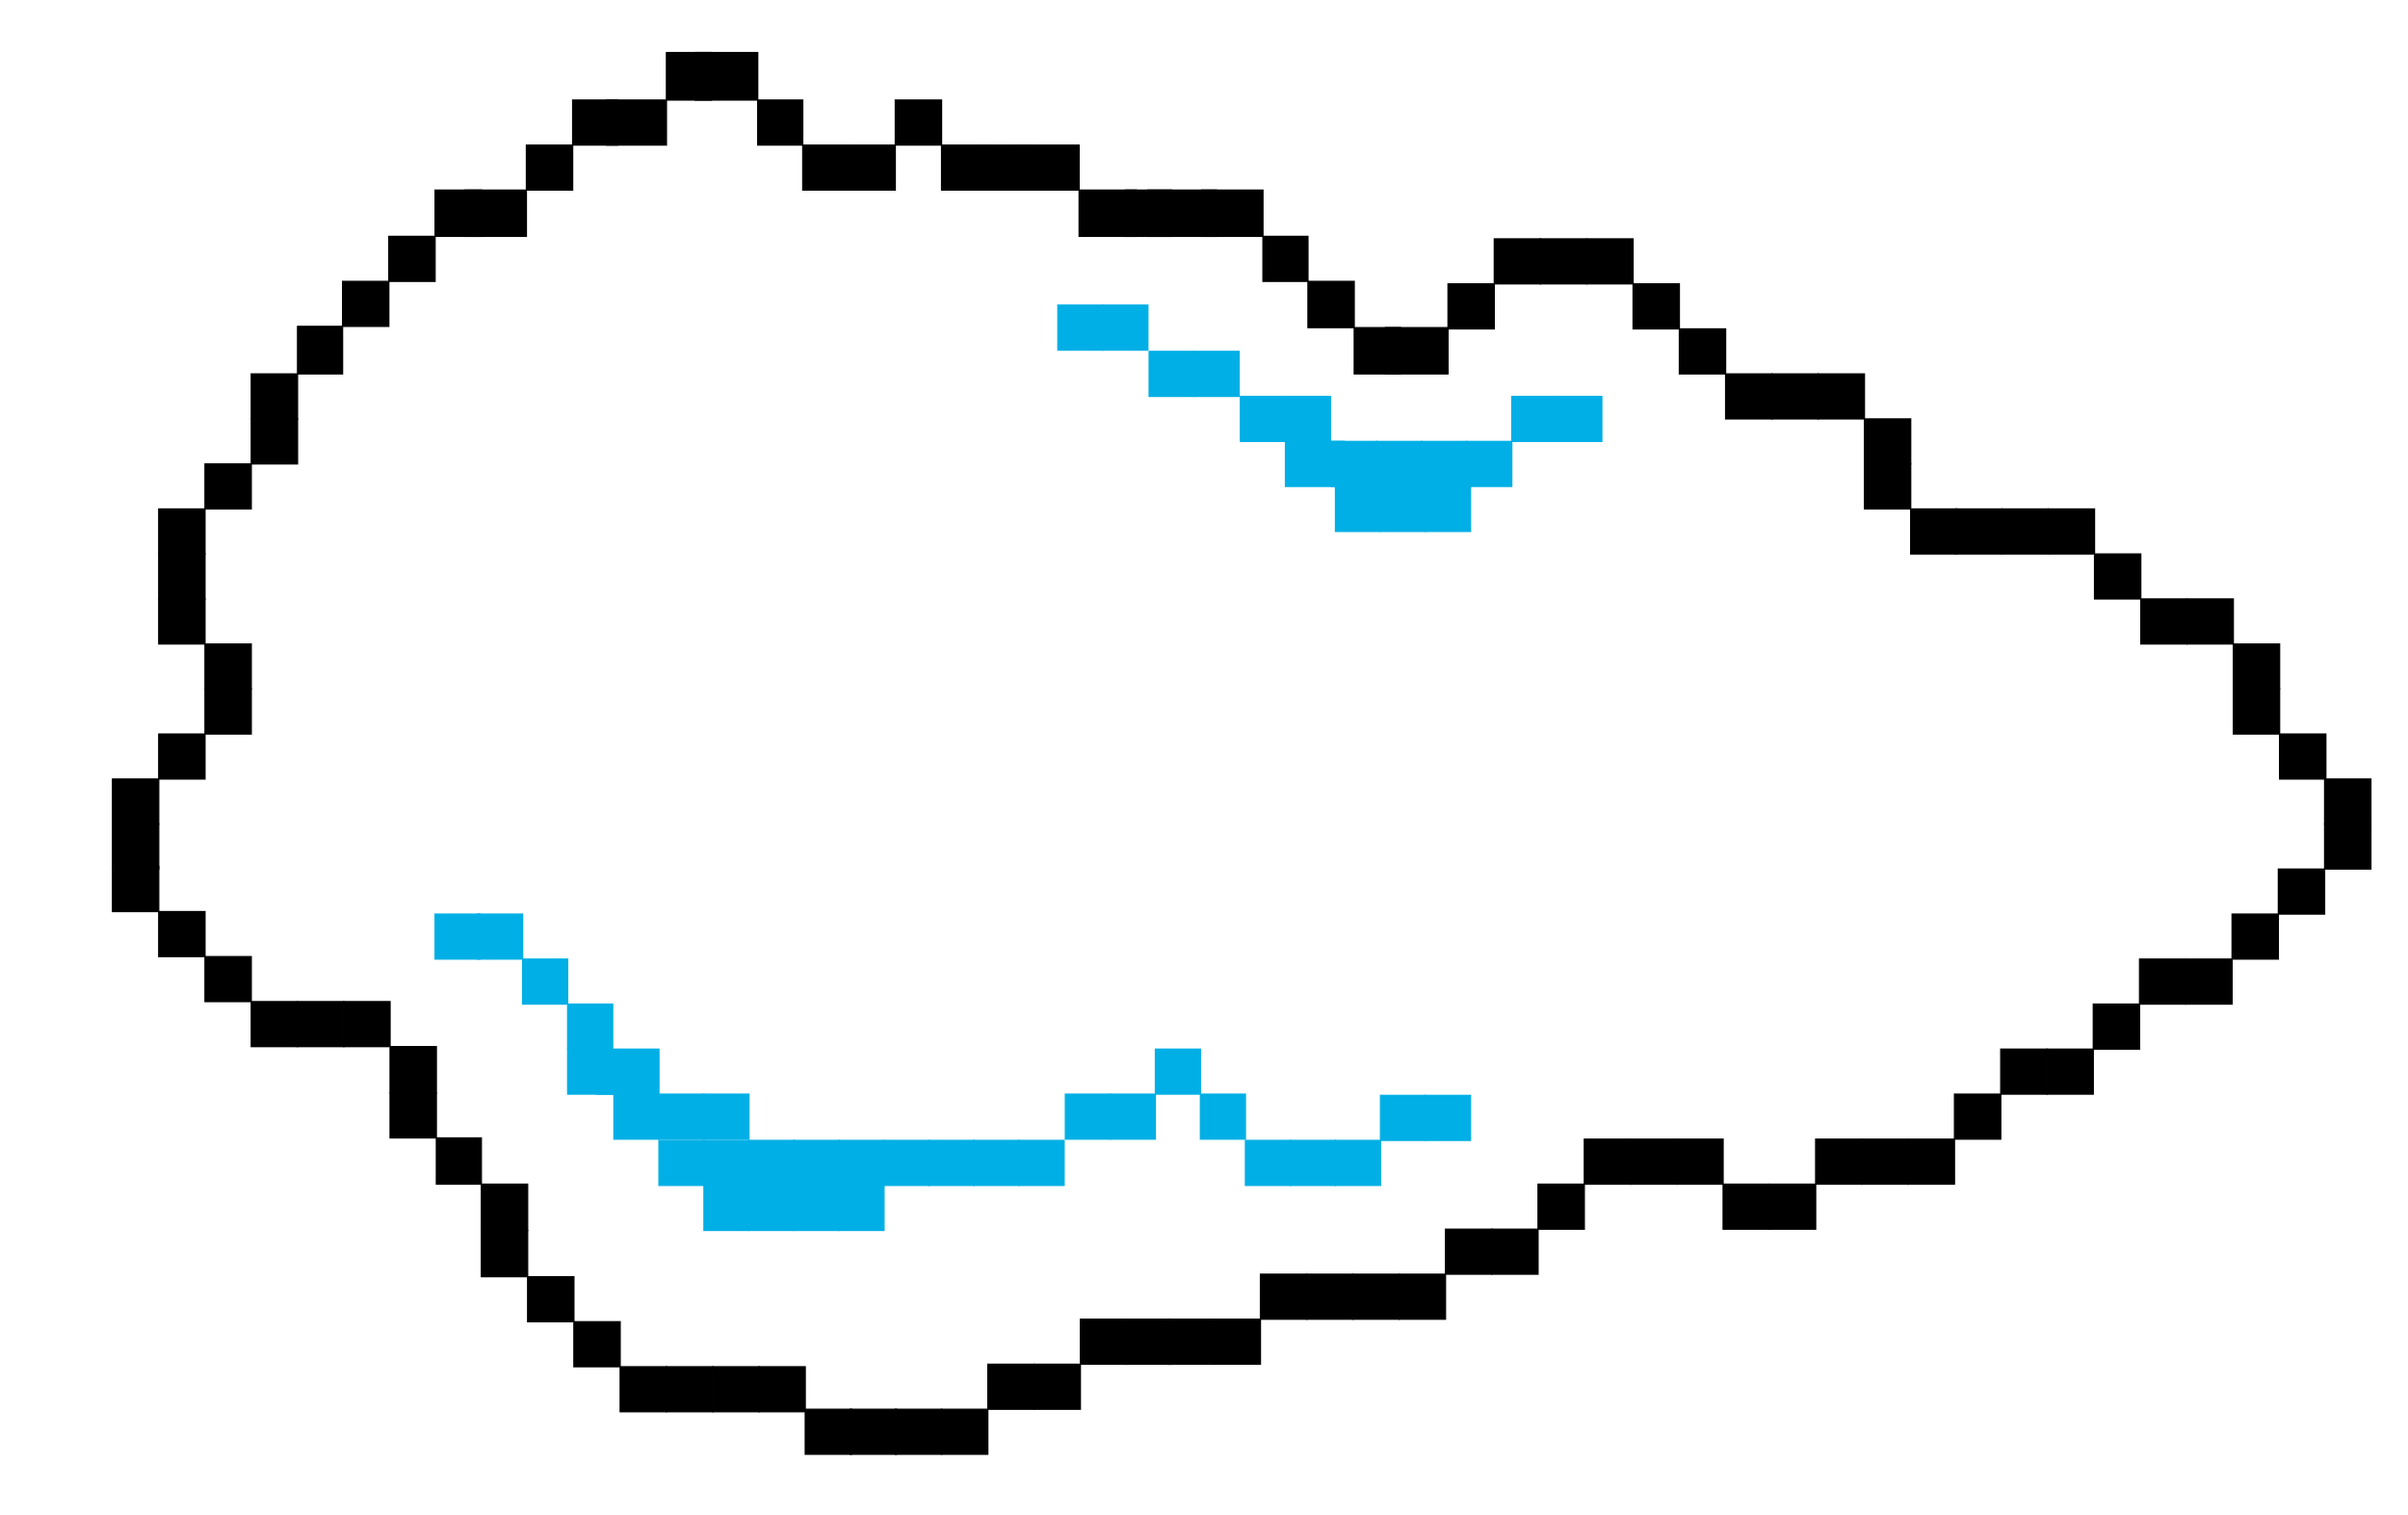 <?xml version="1.0" encoding="utf-8"?>
<!-- Generator: Adobe Illustrator 16.0.0, SVG Export Plug-In . SVG Version: 6.00 Build 0)  -->
<!DOCTYPE svg PUBLIC "-//W3C//DTD SVG 1.1//EN" "http://www.w3.org/Graphics/SVG/1.1/DTD/svg11.dtd">
<svg version="1.1" id="Layer_1" xmlns="http://www.w3.org/2000/svg" xmlns:xlink="http://www.w3.org/1999/xlink" x="0px" y="0px"
	 width="1925.615px" height="1211.758px" viewBox="0 0 1925.615 1211.758" enable-background="new 0 0 1925.615 1211.758"
	 xml:space="preserve">
<rect x="783.939" y="116.018" stroke="#000000" stroke-miterlimit="10" width="42" height="36"/>
<rect x="810.939" y="116.018" stroke="#000000" stroke-miterlimit="10" width="52" height="36"/>
<rect x="899.939" y="152.018" stroke="#000000" stroke-miterlimit="10" width="37" height="37"/>
<rect x="555.939" y="42.018" stroke="#000000" stroke-miterlimit="10" width="50" height="38"/>
<rect x="532.939" y="42.018" stroke="#000000" stroke-miterlimit="10" width="36" height="38"/>
<rect x="384.939" y="947.018" stroke="#000000" stroke-miterlimit="10" width="37" height="37"/>
<rect x="384.939" y="984.018" stroke="#000000" stroke-miterlimit="10" width="37" height="37"/>
<rect x="752.939" y="116.018" stroke="#000000" stroke-miterlimit="10" width="37" height="36"/>
<rect x="457.939" y="80.018" stroke="#000000" stroke-miterlimit="10" width="36" height="36"/>
<rect x="420.939" y="116.018" stroke="#000000" stroke-miterlimit="10" width="37" height="36"/>
<rect x="484.939" y="80.018" stroke="#000000" stroke-miterlimit="10" width="48" height="36"/>
<rect x="371.939" y="152.018" stroke="#000000" stroke-miterlimit="10" width="49" height="37"/>
<rect x="347.939" y="152.018" stroke="#000000" stroke-miterlimit="10" width="37" height="37"/>
<rect x="311.939" y="874.018" stroke="#000000" stroke-miterlimit="10" width="37" height="36"/>
<rect x="862.939" y="152.018" stroke="#000000" stroke-miterlimit="10" width="46" height="37"/>
<rect x="605.939" y="80.018" stroke="#000000" stroke-miterlimit="10" width="36" height="36"/>
<rect x="310.939" y="189.018" stroke="#000000" stroke-miterlimit="10" width="37" height="36"/>
<rect x="273.939" y="225.018" stroke="#000000" stroke-miterlimit="10" width="37" height="36"/>
<rect x="237.939" y="261.018" stroke="#000000" stroke-miterlimit="10" width="36" height="38"/>
<rect x="311.939" y="837.018" stroke="#000000" stroke-miterlimit="10" width="37" height="37"/>
<rect x="917.939" y="152.018" stroke="#000000" stroke-miterlimit="10" width="55" height="37"/>
<rect x="1009.939" y="189.018" stroke="#000000" stroke-miterlimit="10" width="36" height="36"/>
<rect x="960.939" y="152.018" stroke="#000000" stroke-miterlimit="10" width="49" height="37"/>
<rect x="1082.939" y="262.018" stroke="#000000" stroke-miterlimit="10" width="37" height="37"/>
<rect x="1045.939" y="225.018" stroke="#000000" stroke-miterlimit="10" width="37" height="37"/>
<rect x="1107.939" y="262.018" stroke="#000000" stroke-miterlimit="10" width="50" height="37"/>
<rect x="348.939" y="910.018" stroke="#000000" stroke-miterlimit="10" width="36" height="37"/>
<rect x="863.939" y="1055.018" stroke="#000000" stroke-miterlimit="10" width="37" height="36"/>
<rect x="826.939" y="1091.018" stroke="#000000" stroke-miterlimit="10" width="37" height="36"/>
<rect x="789.939" y="1091.018" stroke="#000000" stroke-miterlimit="10" width="37" height="36"/>
<rect x="752.939" y="1127.018" stroke="#000000" stroke-miterlimit="10" width="37" height="36"/>
<rect x="715.939" y="1127.018" stroke="#000000" stroke-miterlimit="10" width="37" height="36"/>
<rect x="679.939" y="1127.018" stroke="#000000" stroke-miterlimit="10" width="37" height="36"/>
<rect x="643.939" y="1127.018" stroke="#000000" stroke-miterlimit="10" width="37" height="36"/>
<rect x="606.939" y="1093.018" stroke="#000000" stroke-miterlimit="10" width="37" height="36"/>
<rect x="569.939" y="1093.018" stroke="#000000" stroke-miterlimit="10" width="37" height="36"/>
<rect x="532.939" y="1093.018" stroke="#000000" stroke-miterlimit="10" width="37" height="36"/>
<rect x="495.939" y="1093.018" stroke="#000000" stroke-miterlimit="10" width="37" height="36"/>
<rect x="458.939" y="1057.018" stroke="#000000" stroke-miterlimit="10" width="37" height="36"/>
<rect x="421.939" y="1021.018" stroke="#000000" stroke-miterlimit="10" width="37" height="36"/>
<rect x="1377.939" y="947.018" stroke="#000000" stroke-miterlimit="10" width="37" height="36"/>
<rect x="1340.939" y="911.018" stroke="#000000" stroke-miterlimit="10" width="37" height="36"/>
<rect x="1303.939" y="911.018" stroke="#000000" stroke-miterlimit="10" width="37" height="36"/>
<rect x="1674.939" y="443.018" stroke="#000000" stroke-miterlimit="10" width="37" height="36"/>
<rect x="1637.939" y="407.018" stroke="#000000" stroke-miterlimit="10" width="37" height="36"/>
<rect x="1600.939" y="407.018" stroke="#000000" stroke-miterlimit="10" width="37" height="36"/>
<rect x="1563.939" y="407.018" stroke="#000000" stroke-miterlimit="10" width="37" height="36"/>
<rect x="1527.939" y="407.018" stroke="#000000" stroke-miterlimit="10" width="37" height="36"/>
<rect x="1490.939" y="371.018" stroke="#000000" stroke-miterlimit="10" width="37" height="36"/>
<rect x="1490.939" y="335.018" stroke="#000000" stroke-miterlimit="10" width="37" height="36"/>
<rect x="1416.939" y="299.018" stroke="#000000" stroke-miterlimit="10" width="37" height="36"/>
<rect x="1379.939" y="299.018" stroke="#000000" stroke-miterlimit="10" width="37" height="36"/>
<rect x="1342.939" y="263.018" stroke="#000000" stroke-miterlimit="10" width="37" height="36"/>
<rect x="1305.939" y="227.018" stroke="#000000" stroke-miterlimit="10" width="37" height="36"/>
<rect x="1268.939" y="191.018" stroke="#000000" stroke-miterlimit="10" width="37" height="36"/>
<rect x="1231.939" y="191.018" stroke="#000000" stroke-miterlimit="10" width="37" height="36"/>
<rect x="1194.939" y="191.018" stroke="#000000" stroke-miterlimit="10" width="37" height="36"/>
<rect x="1157.939" y="227.018" stroke="#000000" stroke-miterlimit="10" width="37" height="36"/>
<rect x="200.939" y="299.018" stroke="#000000" stroke-miterlimit="10" width="37" height="36"/>
<rect x="899.939" y="1055.018" stroke="#000000" stroke-miterlimit="10" width="37" height="36"/>
<rect x="970.939" y="1055.018" stroke="#000000" stroke-miterlimit="10" width="37" height="36"/>
<rect x="715.939" y="80.018" stroke="#000000" stroke-miterlimit="10" width="37" height="36"/>
<rect x="678.939" y="116.018" stroke="#000000" stroke-miterlimit="10" width="37" height="36"/>
<rect x="641.939" y="116.018" stroke="#000000" stroke-miterlimit="10" width="37" height="36"/>
<rect x="1266.939" y="911.018" stroke="#000000" stroke-miterlimit="10" width="37" height="36"/>
<rect x="1229.939" y="947.018" stroke="#000000" stroke-miterlimit="10" width="37" height="36"/>
<rect x="1192.939" y="983.018" stroke="#000000" stroke-miterlimit="10" width="37" height="36"/>
<rect x="1155.939" y="983.018" stroke="#000000" stroke-miterlimit="10" width="37" height="36"/>
<rect x="1118.939" y="1019.018" stroke="#000000" stroke-miterlimit="10" width="37" height="36"/>
<rect x="1081.939" y="1019.018" stroke="#000000" stroke-miterlimit="10" width="37" height="36"/>
<rect x="1044.939" y="1019.018" stroke="#000000" stroke-miterlimit="10" width="37" height="36"/>
<rect x="1007.939" y="1019.018" stroke="#000000" stroke-miterlimit="10" width="37" height="36"/>
<rect x="933.939" y="1055.018" stroke="#000000" stroke-miterlimit="10" width="37" height="36"/>
<rect x="89.939" y="659.018" stroke="#000000" stroke-miterlimit="10" width="37" height="36"/>
<rect x="89.939" y="623.018" stroke="#000000" stroke-miterlimit="10" width="37" height="36"/>
<rect x="126.939" y="587.018" stroke="#000000" stroke-miterlimit="10" width="37" height="36"/>
<rect x="163.939" y="551.018" stroke="#000000" stroke-miterlimit="10" width="37" height="36"/>
<rect x="163.939" y="515.018" stroke="#000000" stroke-miterlimit="10" width="37" height="36"/>
<rect x="126.939" y="479.018" stroke="#000000" stroke-miterlimit="10" width="37" height="36"/>
<rect x="126.939" y="443.018" stroke="#000000" stroke-miterlimit="10" width="37" height="36"/>
<rect x="126.939" y="407.018" stroke="#000000" stroke-miterlimit="10" width="37" height="36"/>
<rect x="163.939" y="371.018" stroke="#000000" stroke-miterlimit="10" width="37" height="36"/>
<rect x="200.939" y="335.018" stroke="#000000" stroke-miterlimit="10" width="37" height="36"/>
<rect x="126.939" y="729.018" stroke="#000000" stroke-miterlimit="10" width="37" height="36"/>
<rect x="163.939" y="765.018" stroke="#000000" stroke-miterlimit="10" width="37" height="36"/>
<rect x="200.939" y="801.018" stroke="#000000" stroke-miterlimit="10" width="37" height="36"/>
<rect x="237.939" y="801.018" stroke="#000000" stroke-miterlimit="10" width="37" height="36"/>
<rect x="274.939" y="801.018" stroke="#000000" stroke-miterlimit="10" width="37" height="36"/>
<rect x="89.939" y="693.018" stroke="#000000" stroke-miterlimit="10" width="37" height="36"/>
<rect x="1858.939" y="623.018" stroke="#000000" stroke-miterlimit="10" width="37" height="36"/>
<rect x="1822.939" y="587.018" stroke="#000000" stroke-miterlimit="10" width="37" height="36"/>
<rect x="1785.939" y="551.018" stroke="#000000" stroke-miterlimit="10" width="37" height="36"/>
<rect x="1785.939" y="515.018" stroke="#000000" stroke-miterlimit="10" width="37" height="36"/>
<rect x="1748.939" y="479.018" stroke="#000000" stroke-miterlimit="10" width="37" height="36"/>
<rect x="1711.939" y="479.018" stroke="#000000" stroke-miterlimit="10" width="37" height="36"/>
<rect x="1784.939" y="731.018" stroke="#000000" stroke-miterlimit="10" width="37" height="36"/>
<rect x="1747.939" y="767.018" stroke="#000000" stroke-miterlimit="10" width="37" height="36"/>
<rect x="1710.939" y="767.018" stroke="#000000" stroke-miterlimit="10" width="37" height="36"/>
<rect x="1673.939" y="803.018" stroke="#000000" stroke-miterlimit="10" width="37" height="36"/>
<rect x="1636.939" y="839.018" stroke="#000000" stroke-miterlimit="10" width="37" height="36"/>
<rect x="1599.939" y="839.018" stroke="#000000" stroke-miterlimit="10" width="37" height="36"/>
<rect x="1562.939" y="875.018" stroke="#000000" stroke-miterlimit="10" width="37" height="36"/>
<rect x="1525.939" y="911.018" stroke="#000000" stroke-miterlimit="10" width="37" height="36"/>
<rect x="1488.939" y="911.018" stroke="#000000" stroke-miterlimit="10" width="37" height="36"/>
<rect x="1451.939" y="911.018" stroke="#000000" stroke-miterlimit="10" width="37" height="36"/>
<rect x="1414.939" y="947.018" stroke="#000000" stroke-miterlimit="10" width="37" height="36"/>
<rect x="1858.939" y="659.018" stroke="#000000" stroke-miterlimit="10" width="37" height="36"/>
<rect x="1821.939" y="695.018" stroke="#000000" stroke-miterlimit="10" width="37" height="36"/>
<rect x="1027.939" y="353.018" fill="#00AFE5" stroke="#00AFE5" stroke-miterlimit="10" width="47" height="36"/>
<rect x="347.939" y="731.018" fill="#00AFE5" stroke="#00AFE5" stroke-miterlimit="10" width="36" height="36"/>
<rect x="1139.939" y="876.018" fill="#00AFE5" stroke="#00AFE5" stroke-miterlimit="10" width="36" height="36"/>
<rect x="1103.939" y="876.018" fill="#00AFE5" stroke="#00AFE5" stroke-miterlimit="10" width="36" height="36"/>
<rect x="1067.939" y="912.018" fill="#00AFE5" stroke="#00AFE5" stroke-miterlimit="10" width="36" height="36"/>
<rect x="995.939" y="912.018" fill="#00AFE5" stroke="#00AFE5" stroke-miterlimit="10" width="36" height="36"/>
<rect x="1244.939" y="317.018" fill="#00AFE5" stroke="#00AFE5" stroke-miterlimit="10" width="36" height="36"/>
<rect x="1208.939" y="317.018" fill="#00AFE5" stroke="#00AFE5" stroke-miterlimit="10" width="36" height="36"/>
<rect x="1100.939" y="353.018" fill="#00AFE5" stroke="#00AFE5" stroke-miterlimit="10" width="36" height="36"/>
<rect x="526.939" y="912.018" fill="#00AFE5" stroke="#00AFE5" stroke-miterlimit="10" width="36" height="36"/>
<rect x="1172.939" y="353.018" fill="#00AFE5" stroke="#00AFE5" stroke-miterlimit="10" width="36" height="36"/>
<rect x="490.939" y="875.018" fill="#00AFE5" stroke="#00AFE5" stroke-miterlimit="10" width="36" height="36"/>
<rect x="845.939" y="244.018" fill="#00AFE5" stroke="#00AFE5" stroke-miterlimit="10" width="36" height="36"/>
<rect x="881.939" y="244.018" fill="#00AFE5" stroke="#00AFE5" stroke-miterlimit="10" width="36" height="36"/>
<rect x="1136.939" y="353.018" fill="#00AFE5" stroke="#00AFE5" stroke-miterlimit="10" width="36" height="36"/>
<rect x="1027.939" y="317.018" fill="#00AFE5" stroke="#00AFE5" stroke-miterlimit="10" width="36" height="36"/>
<rect x="991.939" y="317.018" fill="#00AFE5" stroke="#00AFE5" stroke-miterlimit="10" width="36" height="36"/>
<rect x="954.939" y="281.018" fill="#00AFE5" stroke="#00AFE5" stroke-miterlimit="10" width="36" height="36"/>
<rect x="918.939" y="281.018" fill="#00AFE5" stroke="#00AFE5" stroke-miterlimit="10" width="36" height="36"/>
<rect x="562.939" y="912.018" fill="#00AFE5" stroke="#00AFE5" stroke-miterlimit="10" width="36" height="36"/>
<rect x="1064.939" y="353.018" fill="#00AFE5" stroke="#00AFE5" stroke-miterlimit="10" width="36" height="36"/>
<rect x="417.939" y="767.018" fill="#00AFE5" stroke="#00AFE5" stroke-miterlimit="10" width="36" height="36"/>
<rect x="453.939" y="803.018" fill="#00AFE5" stroke="#00AFE5" stroke-miterlimit="10" width="36" height="36"/>
<rect x="453.939" y="839.018" fill="#00AFE5" stroke="#00AFE5" stroke-miterlimit="10" width="36" height="36"/>
<rect x="670.939" y="948.018" fill="#00AFE5" stroke="#00AFE5" stroke-miterlimit="10" width="36" height="36"/>
<rect x="634.939" y="948.018" fill="#00AFE5" stroke="#00AFE5" stroke-miterlimit="10" width="36" height="36"/>
<rect x="598.939" y="948.018" fill="#00AFE5" stroke="#00AFE5" stroke-miterlimit="10" width="36" height="36"/>
<rect x="562.939" y="948.018" fill="#00AFE5" stroke="#00AFE5" stroke-miterlimit="10" width="36" height="36"/>
<rect x="526.939" y="875.018" fill="#00AFE5" stroke="#00AFE5" stroke-miterlimit="10" width="36" height="36"/>
<rect x="814.939" y="912.018" fill="#00AFE5" stroke="#00AFE5" stroke-miterlimit="10" width="36" height="36"/>
<rect x="778.939" y="912.018" fill="#00AFE5" stroke="#00AFE5" stroke-miterlimit="10" width="36" height="36"/>
<rect x="742.939" y="912.018" fill="#00AFE5" stroke="#00AFE5" stroke-miterlimit="10" width="36" height="36"/>
<rect x="706.939" y="912.018" fill="#00AFE5" stroke="#00AFE5" stroke-miterlimit="10" width="36" height="36"/>
<rect x="670.939" y="912.018" fill="#00AFE5" stroke="#00AFE5" stroke-miterlimit="10" width="36" height="36"/>
<rect x="634.939" y="912.018" fill="#00AFE5" stroke="#00AFE5" stroke-miterlimit="10" width="36" height="36"/>
<rect x="598.939" y="912.018" fill="#00AFE5" stroke="#00AFE5" stroke-miterlimit="10" width="36" height="36"/>
<rect x="959.939" y="875.018" fill="#00AFE5" stroke="#00AFE5" stroke-miterlimit="10" width="36" height="36"/>
<rect x="923.939" y="839.018" fill="#00AFE5" stroke="#00AFE5" stroke-miterlimit="10" width="36" height="36"/>
<rect x="887.939" y="875.018" fill="#00AFE5" stroke="#00AFE5" stroke-miterlimit="10" width="36" height="36"/>
<rect x="381.939" y="731.018" fill="#00AFE5" stroke="#00AFE5" stroke-miterlimit="10" width="36" height="36"/>
<rect x="476.939" y="839.018" fill="#00AFE5" stroke="#00AFE5" stroke-miterlimit="10" width="50" height="36"/>
<rect x="562.939" y="875.018" fill="#00AFE5" stroke="#00AFE5" stroke-miterlimit="10" width="36" height="36"/>
<rect x="851.939" y="875.018" fill="#00AFE5" stroke="#00AFE5" stroke-miterlimit="10" width="36" height="36"/>
<rect x="1031.939" y="912.018" fill="#00AFE5" stroke="#00AFE5" stroke-miterlimit="10" width="36" height="36"/>
<rect x="1139.939" y="389.018" fill="#00AFE5" stroke="#00AFE5" stroke-miterlimit="10" width="36" height="36"/>
<rect x="1103.939" y="389.018" fill="#00AFE5" stroke="#00AFE5" stroke-miterlimit="10" width="36" height="36"/>
<rect x="1067.939" y="389.018" fill="#00AFE5" stroke="#00AFE5" stroke-miterlimit="10" width="36" height="36"/>
<rect x="1453.939" y="299.018" stroke="#000000" stroke-miterlimit="10" width="37" height="36"/>
</svg>
